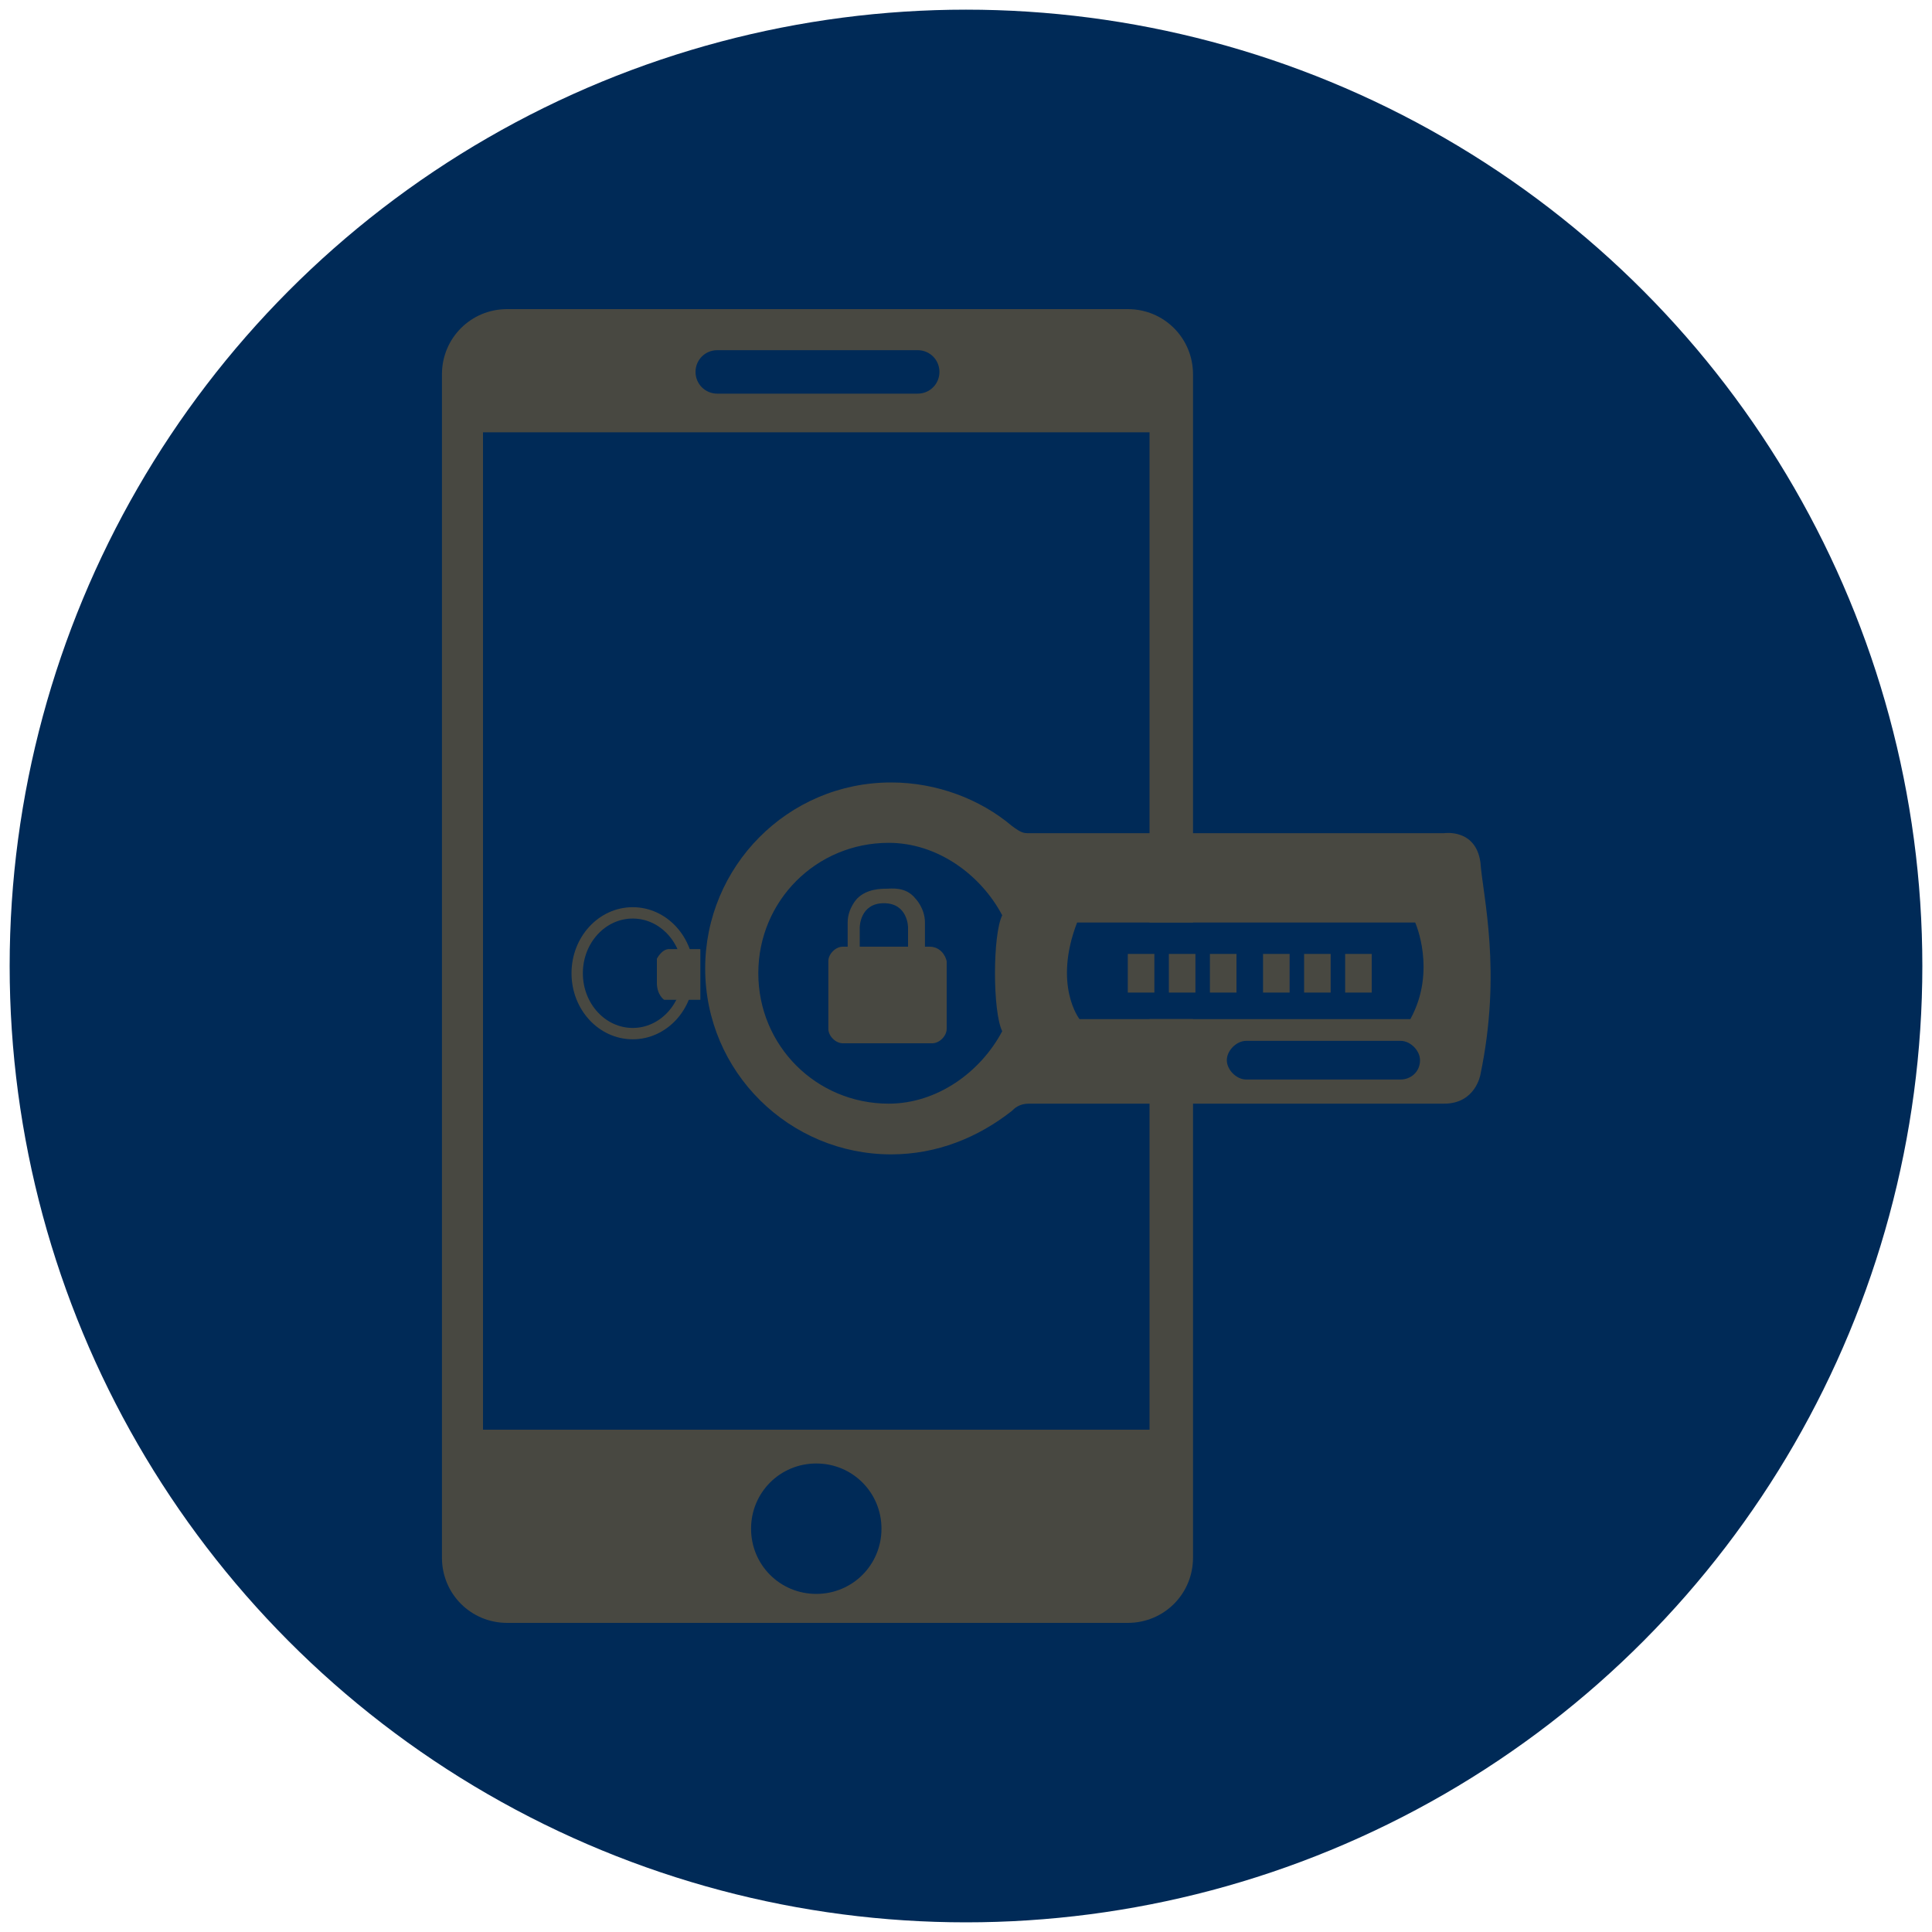<?xml version="1.0" encoding="utf-8"?>
<!-- Generator: Adobe Illustrator 19.2.1, SVG Export Plug-In . SVG Version: 6.00 Build 0)  -->
<svg version="1.1" id="Capa_1" xmlns="http://www.w3.org/2000/svg" xmlns:xlink="http://www.w3.org/1999/xlink" x="0px" y="0px"
	 viewBox="0 0 80 80" style="enable-background:new 0 0 80 80;" xml:space="preserve">
<style type="text/css">
	.st0{fill:#002A57;}
	.st1{opacity:0.3;}
	.st2{fill:#F1900E;}
	.st3{fill:none;stroke:#F1900E;stroke-width:0.47;stroke-miterlimit:10;}
</style>
<circle class="st0" cx="40" cy="40" r="39.6"/>
<g class="st1">
	<path class="st2" d="M46.7,12.8H21c-1.5,0-2.7,1.2-2.7,2.7v49c0,1.5,1.2,2.7,2.7,2.7h25.7c1.5,0,2.7-1.2,2.7-2.7v-49
		C49.4,14,48.2,12.8,46.7,12.8z M29.7,14.5H38c0.5,0,0.9,0.4,0.9,0.9c0,0.5-0.4,0.9-0.9,0.9h-8.3c-0.5,0-0.9-0.4-0.9-0.9
		C28.8,14.9,29.2,14.5,29.7,14.5z M33.8,66c-1.5,0-2.7-1.2-2.7-2.7c0-1.5,1.2-2.7,2.7-2.7c1.5,0,2.7,1.2,2.7,2.7
		C36.5,64.8,35.3,66,33.8,66z M47.6,59.2H20V17.9h27.6V59.2z"/>
	<g>
		<path class="st0" d="M58.4,42.2H44.7c0,0-1.1-1.4-0.1-4h14C58.6,38.2,59.5,40.2,58.4,42.2z"/>
		<path class="st2" d="M29,39.3v2.1h-1.5c0,0-0.3-0.2-0.3-0.7c0-0.4,0-1,0-1s0.2-0.4,0.5-0.4C28,39.3,29,39.3,29,39.3z"/>
		<ellipse class="st3" cx="26.2" cy="40.3" rx="2.3" ry="2.5"/>
		<rect x="46.7" y="39.5" class="st2" width="1.1" height="1.6"/>
		<rect x="48.4" y="39.5" class="st2" width="1.1" height="1.6"/>
		<rect x="50.1" y="39.5" class="st2" width="1.1" height="1.6"/>
		<rect x="52.3" y="39.5" class="st2" width="1.1" height="1.6"/>
		<rect x="54" y="39.5" class="st2" width="1.1" height="1.6"/>
		<rect x="55.7" y="39.5" class="st2" width="1.1" height="1.6"/>
		<path class="st2" d="M61.3,35.7c-0.2-1.4-1.5-1.2-1.5-1.2H42.6c-0.2,0-0.3,0-0.7-0.3v0c-1.3-1.1-3.1-1.8-5-1.8
			c-4.3,0-7.7,3.5-7.7,7.7c0,4.3,3.5,7.7,7.7,7.7c1.9,0,3.6-0.7,5-1.8c0.1-0.1,0.3-0.3,0.7-0.3c0,0,15.9,0,17.2,0
			c1.3,0,1.5-1.2,1.5-1.2C62.2,40.2,61.4,37.1,61.3,35.7z M41.5,42.7c-0.9,1.7-2.7,3-4.7,3c-3,0-5.4-2.4-5.4-5.4
			c0-3,2.4-5.4,5.4-5.4c2,0,3.8,1.3,4.7,3C41.1,38.7,41.1,41.9,41.5,42.7z M58,44.7h-6.4c-0.4,0-0.8-0.4-0.8-0.8
			c0-0.4,0.4-0.8,0.8-0.8H58c0.4,0,0.8,0.4,0.8,0.8C58.8,44.4,58.4,44.7,58,44.7z M58.4,42.2H44.7c0,0-1.1-1.4-0.1-4h14
			C58.6,38.2,59.5,40.2,58.4,42.2z"/>
		<g>
			<path class="st2" d="M38.5,39.2h-0.2v-1c0-0.6-0.4-1-0.4-1c-0.4-0.5-1-0.4-1.2-0.4c-0.2,0-0.8,0-1.2,0.4c0,0-0.4,0.4-0.4,1v1
				h-0.2c-0.3,0-0.6,0.3-0.6,0.6v2.8c0,0.3,0.3,0.6,0.6,0.6h3.7c0.3,0,0.6-0.3,0.6-0.6v-2.8C39.1,39.4,38.8,39.2,38.5,39.2z
				 M35.6,39.2v-0.8c0,0,0-1,1-1c1,0,1,1,1,1v0.8H35.6z"/>
		</g>
	</g>
</g>
</svg>
